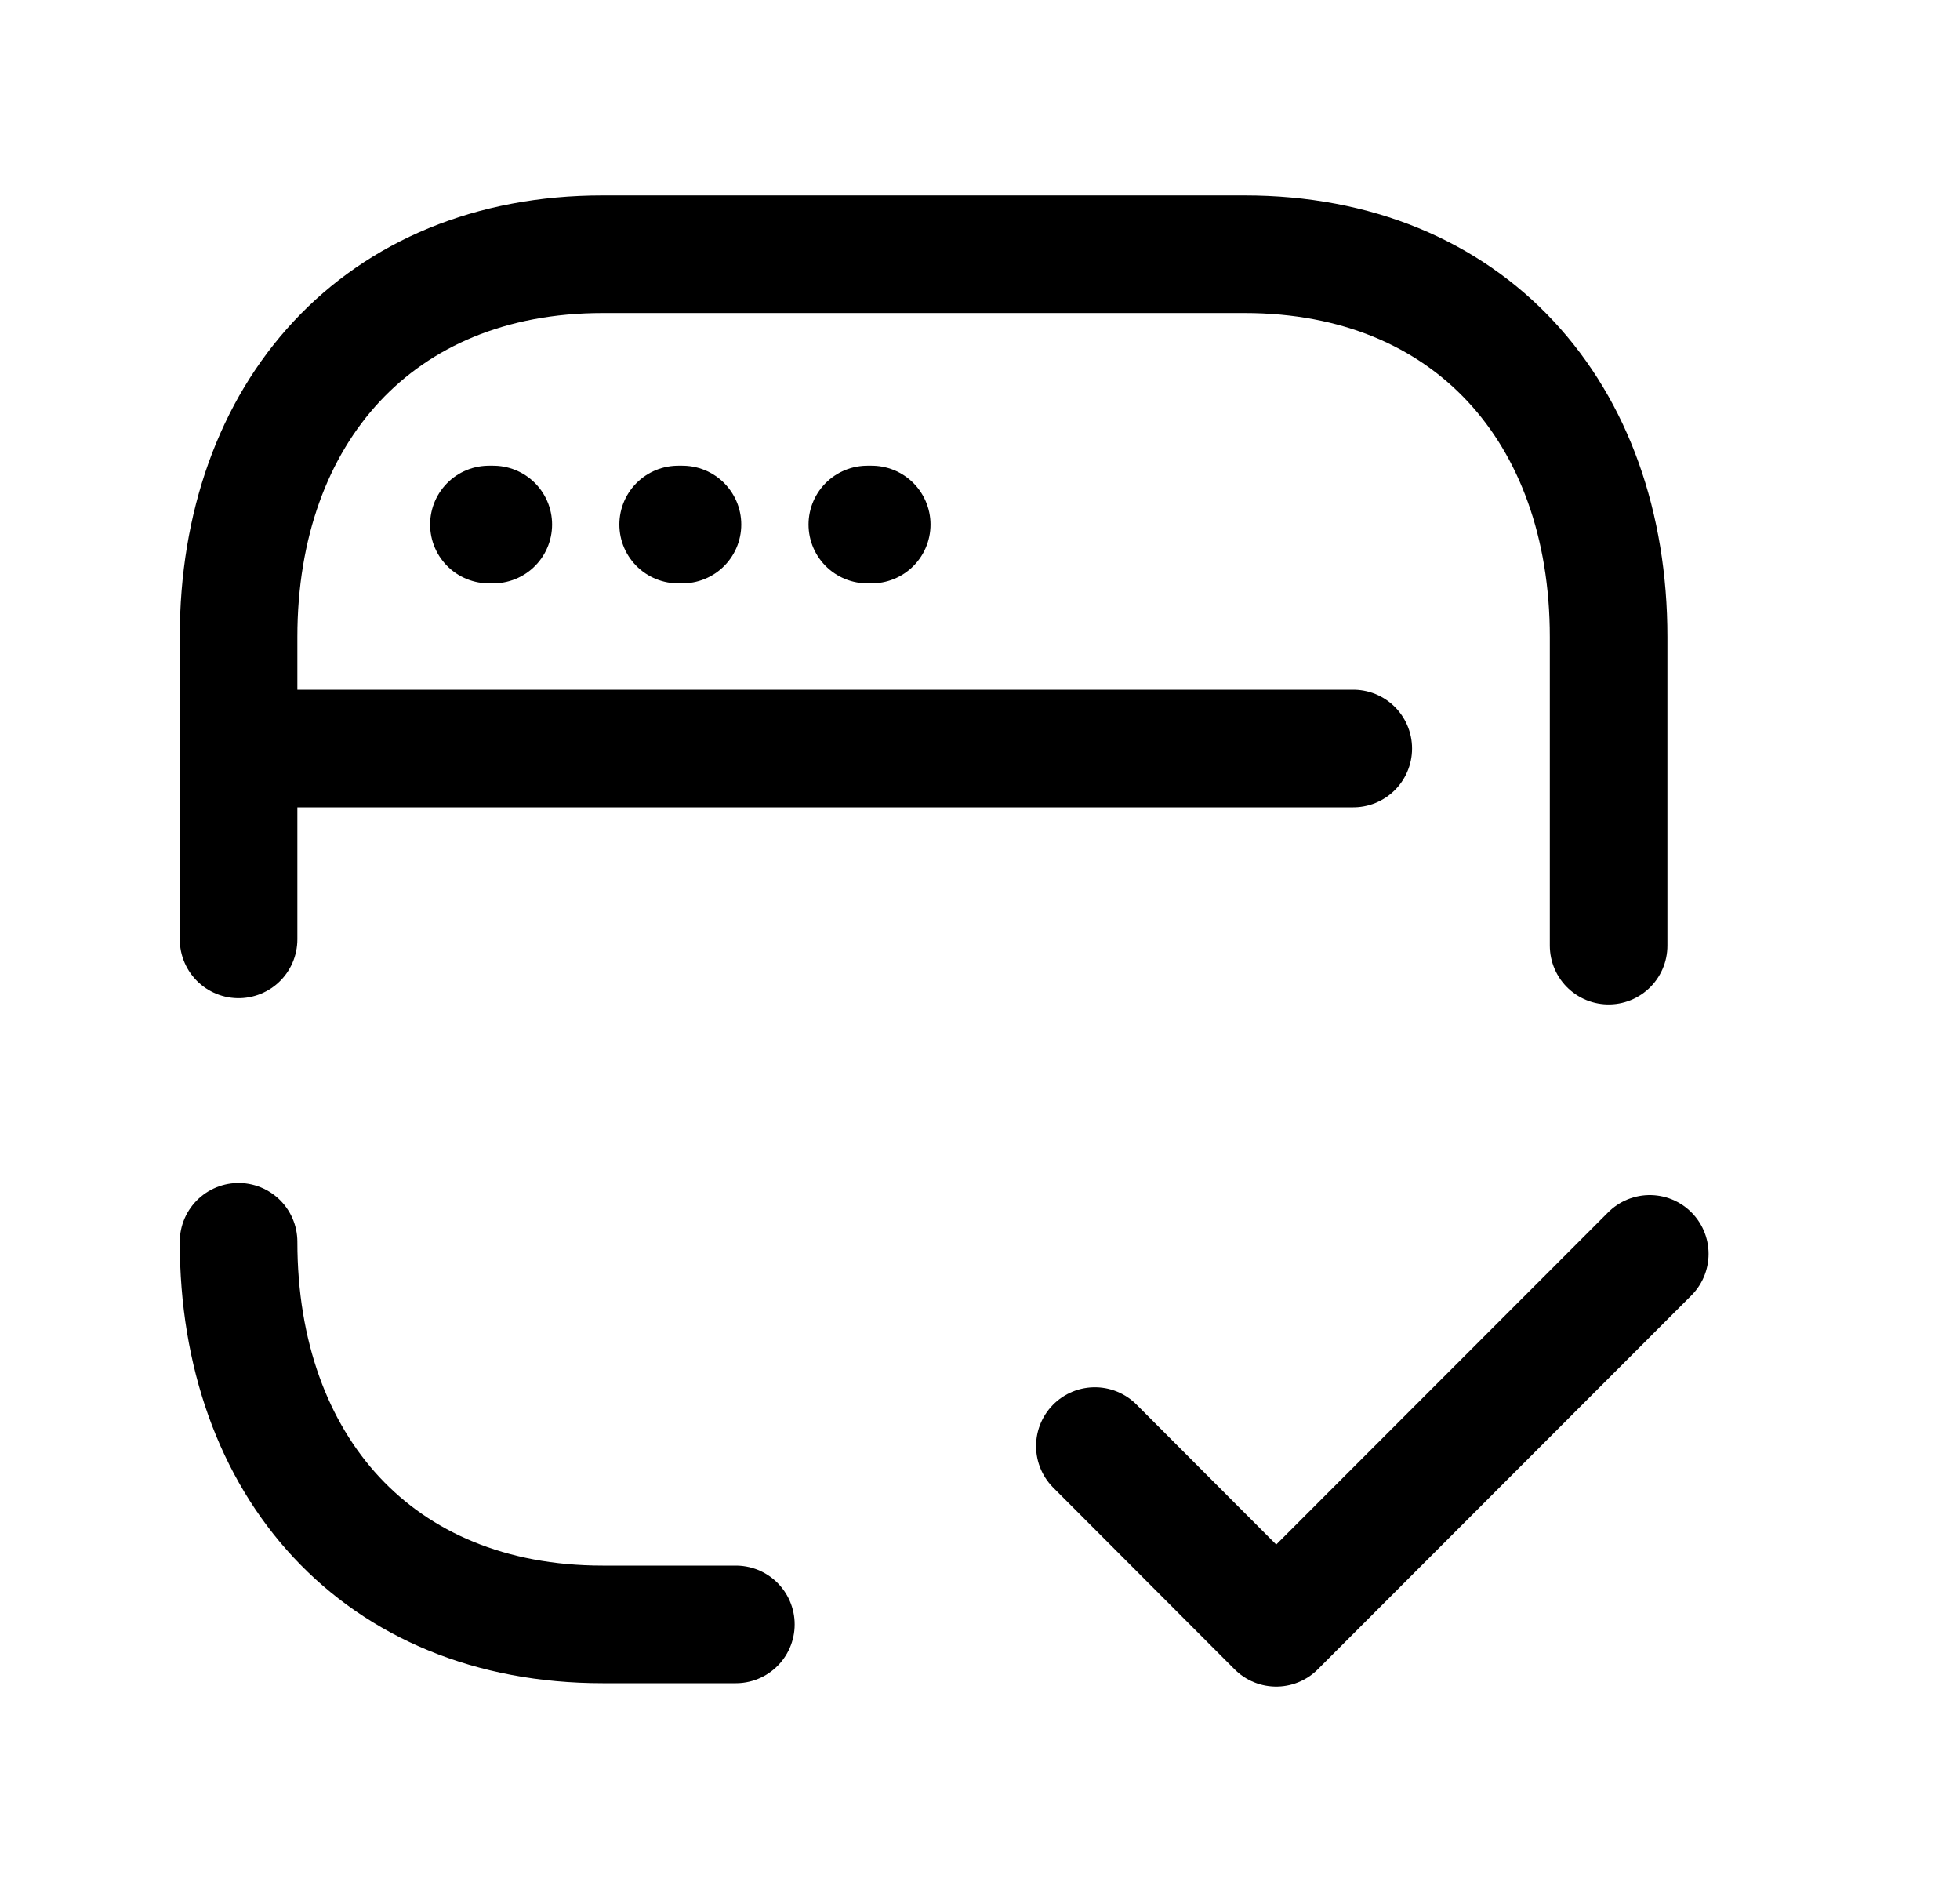 <svg width="25" height="24" viewBox="0 0 25 24" fill="none" xmlns="http://www.w3.org/2000/svg">
<path d="M20.518 12.059V8.122C20.518 5.262 18.737 3.242 15.875 3.242H7.686C4.832 3.242 3.043 5.262 3.043 8.122V11.979" stroke="black" stroke-width="1.5" stroke-linecap="round" stroke-linejoin="round"/>
<path d="M3.043 15.836C3.043 18.697 4.824 20.715 7.686 20.715H9.386" stroke="black" stroke-width="1.5" stroke-linecap="round" stroke-linejoin="round"/>
<path d="M6.292 6.689H6.236M8.705 6.689H8.65M11.119 6.689H11.063" stroke="black" stroke-width="1.5" stroke-linecap="round" stroke-linejoin="round"/>
<path d="M17.261 9.545H3.043" stroke="black" stroke-width="1.5" stroke-linecap="round" stroke-linejoin="round"/>
<path d="M13.965 18.441L16.278 20.758L21.043 15.99" stroke="black" stroke-width="1.5" stroke-linecap="round" stroke-linejoin="round"/>
</svg>